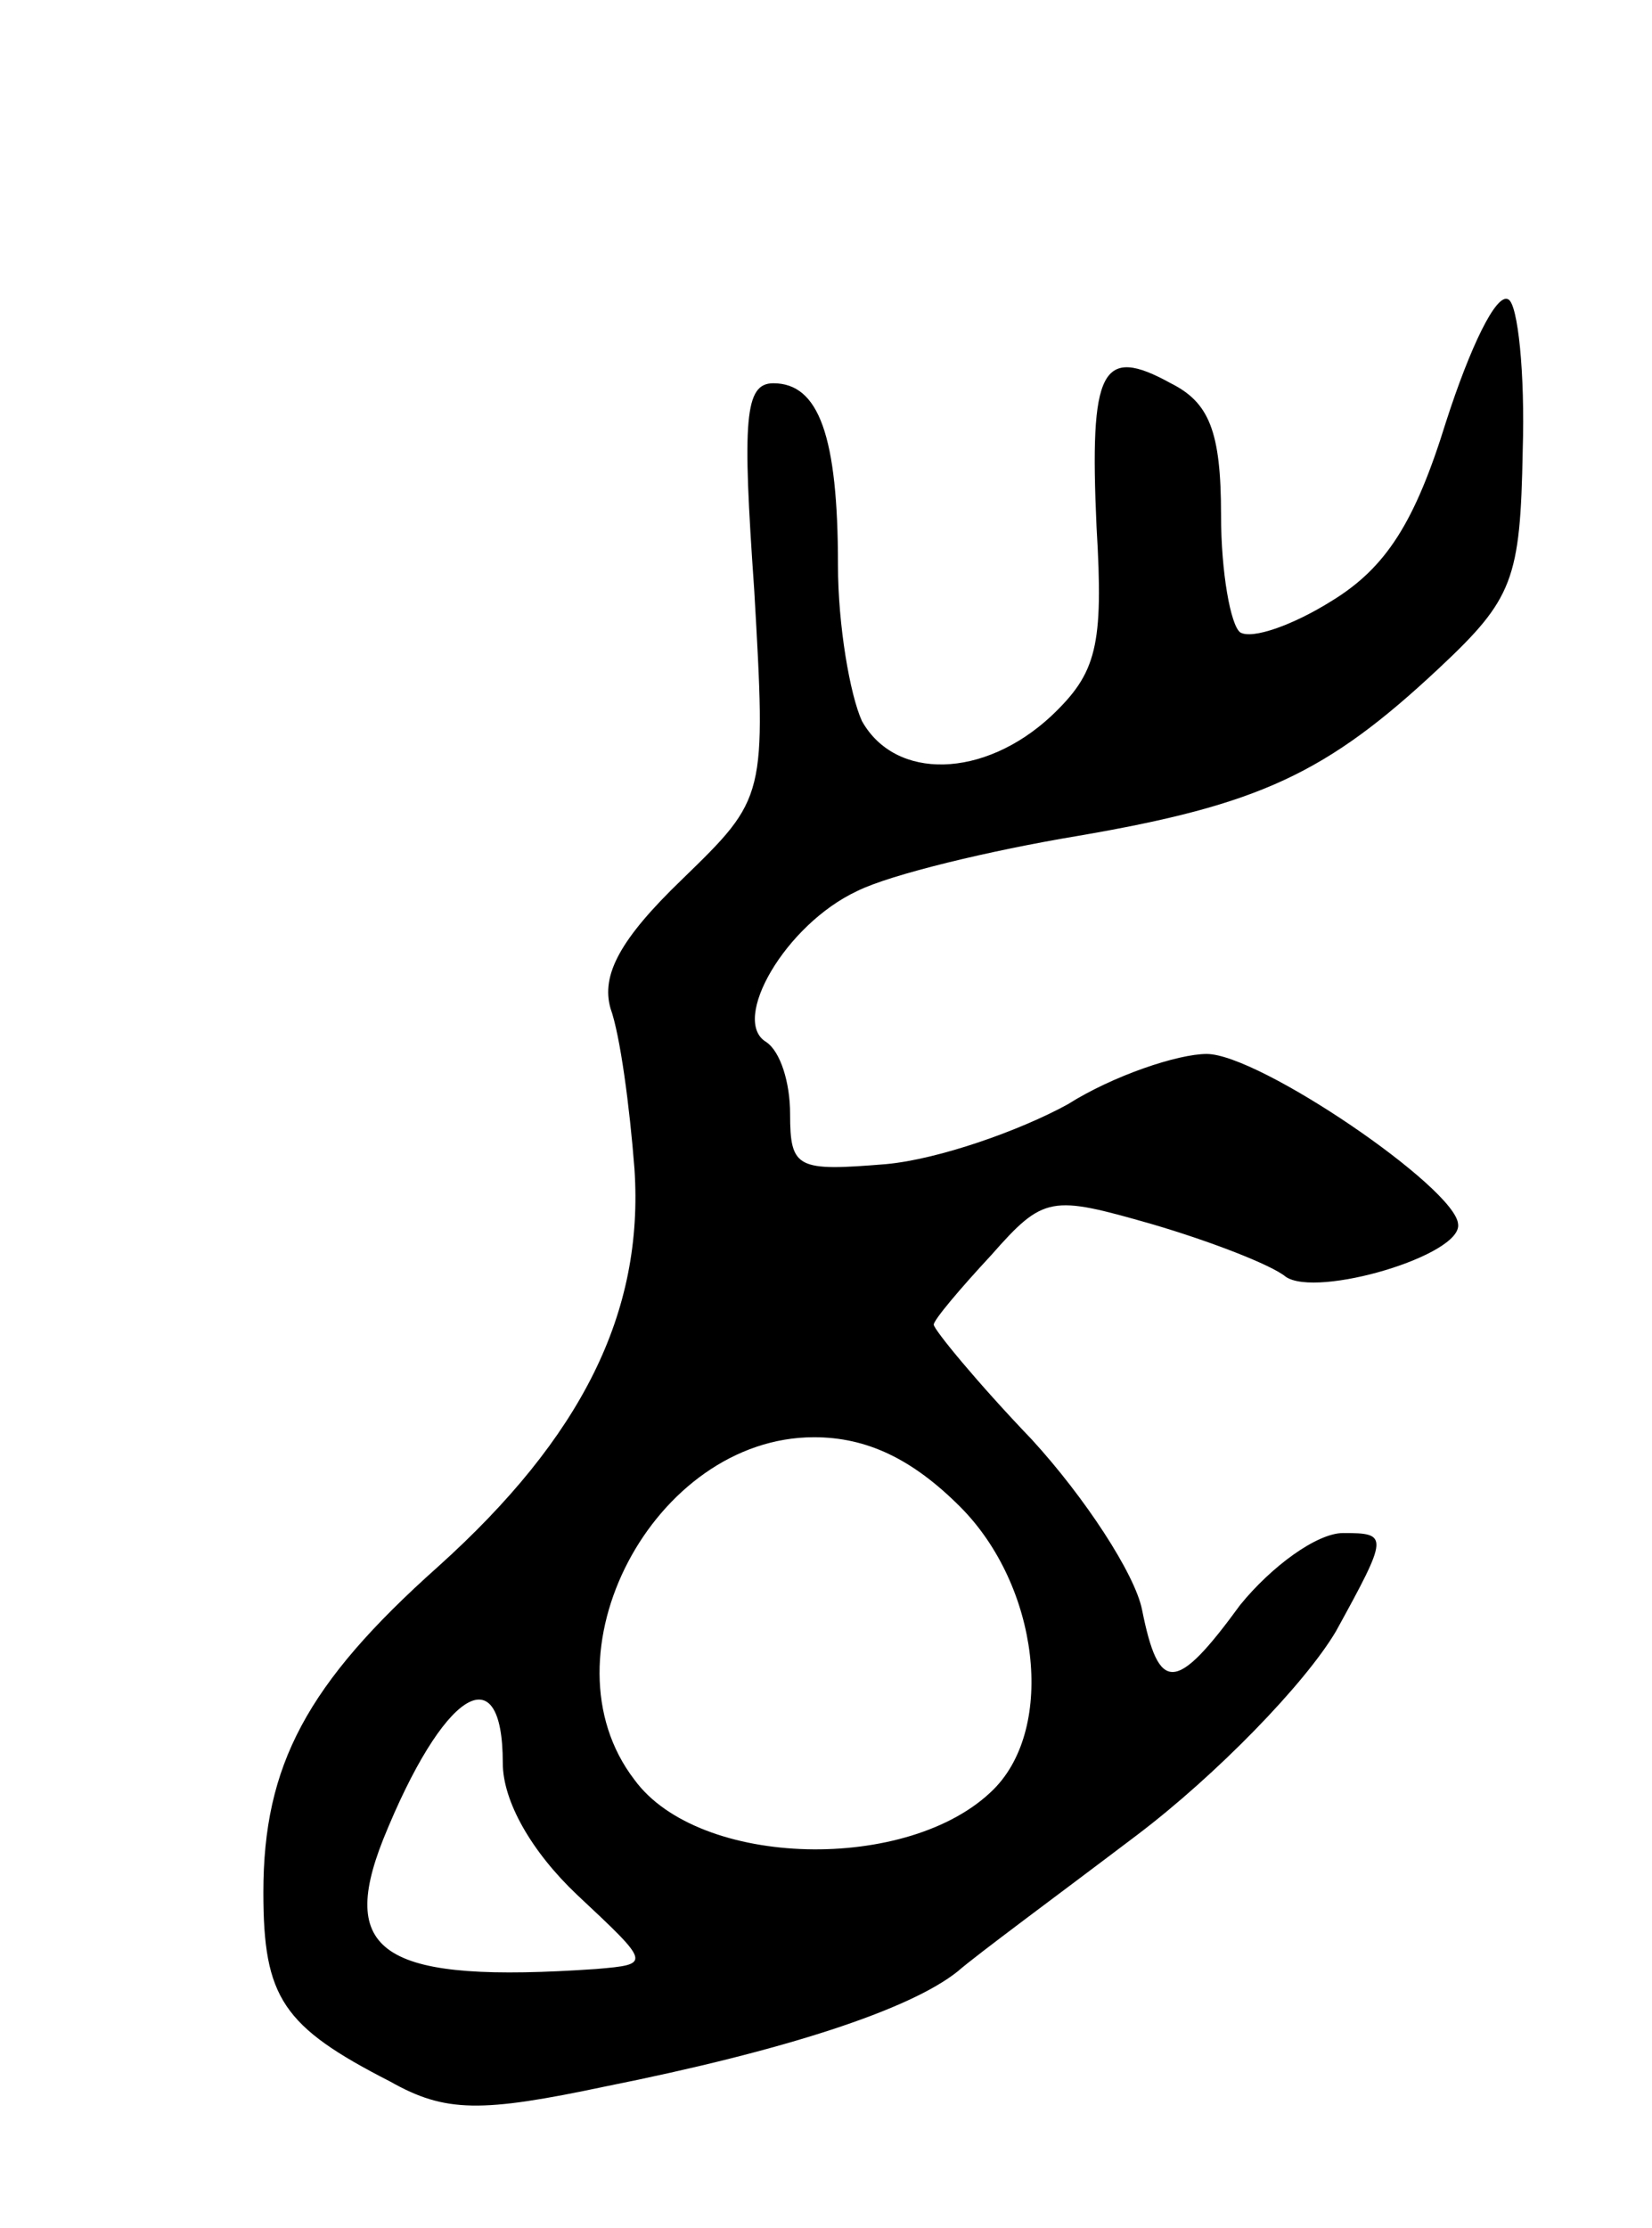 <svg version="1.0" xmlns="http://www.w3.org/2000/svg"
 width="69pt" height="93pt" viewBox="0 0 69 93"
 preserveAspectRatio="xMidYMid meet">
<g transform="translate(0,93) scale(0.1,-0.1)"
fill="#000000" stroke="none">
<path d="M604 754 c-13 -42 -25 -61 -48 -75 -16 -10 -33 -16 -38 -13 -4 3 -8
25 -8 49 0 35 -5 47 -21 55 -29 16 -34 6 -31 -60 3 -50 0 -61 -19 -79 -28 -26
-65 -27 -79 -2 -5 11 -10 40 -10 65 0 54 -8 76 -27 76 -12 0 -13 -15 -8 -86 5
-87 5 -87 -30 -121 -26 -25 -34 -40 -30 -54 4 -11 8 -41 10 -67 4 -60 -22
-112 -82 -166 -55 -49 -73 -83 -73 -136 0 -44 8 -56 53 -79 23 -13 38 -13 90
-2 75 15 127 32 147 48 8 7 42 32 75 57 33 25 70 63 83 85 22 40 22 41 3 41
-11 0 -30 -14 -43 -30 -27 -37 -34 -37 -41 -2 -3 15 -24 47 -46 71 -23 24 -41
46 -41 48 0 2 11 15 24 29 22 25 25 25 67 13 24 -7 50 -17 56 -22 13 -9 74 9
72 22 -1 15 -83 71 -105 71 -12 0 -39 -9 -58 -21 -20 -11 -54 -23 -76 -25 -37
-3 -40 -2 -40 21 0 13 -4 26 -10 30 -15 9 8 49 38 63 14 7 56 17 92 23 76 13
104 26 151 70 31 29 34 37 35 91 1 32 -2 61 -6 63 -5 3 -16 -20 -26 -51z
m-203 -453 c33 -33 40 -92 14 -118 -35 -35 -123 -33 -150 4 -40 52 8 143 75
143 22 0 41 -9 61 -29z m-191 -107 c0 -16 12 -37 31 -55 31 -29 31 -29 8 -31
-88 -6 -108 6 -89 54 25 62 50 78 50 32z"/>
</g>
</svg>
